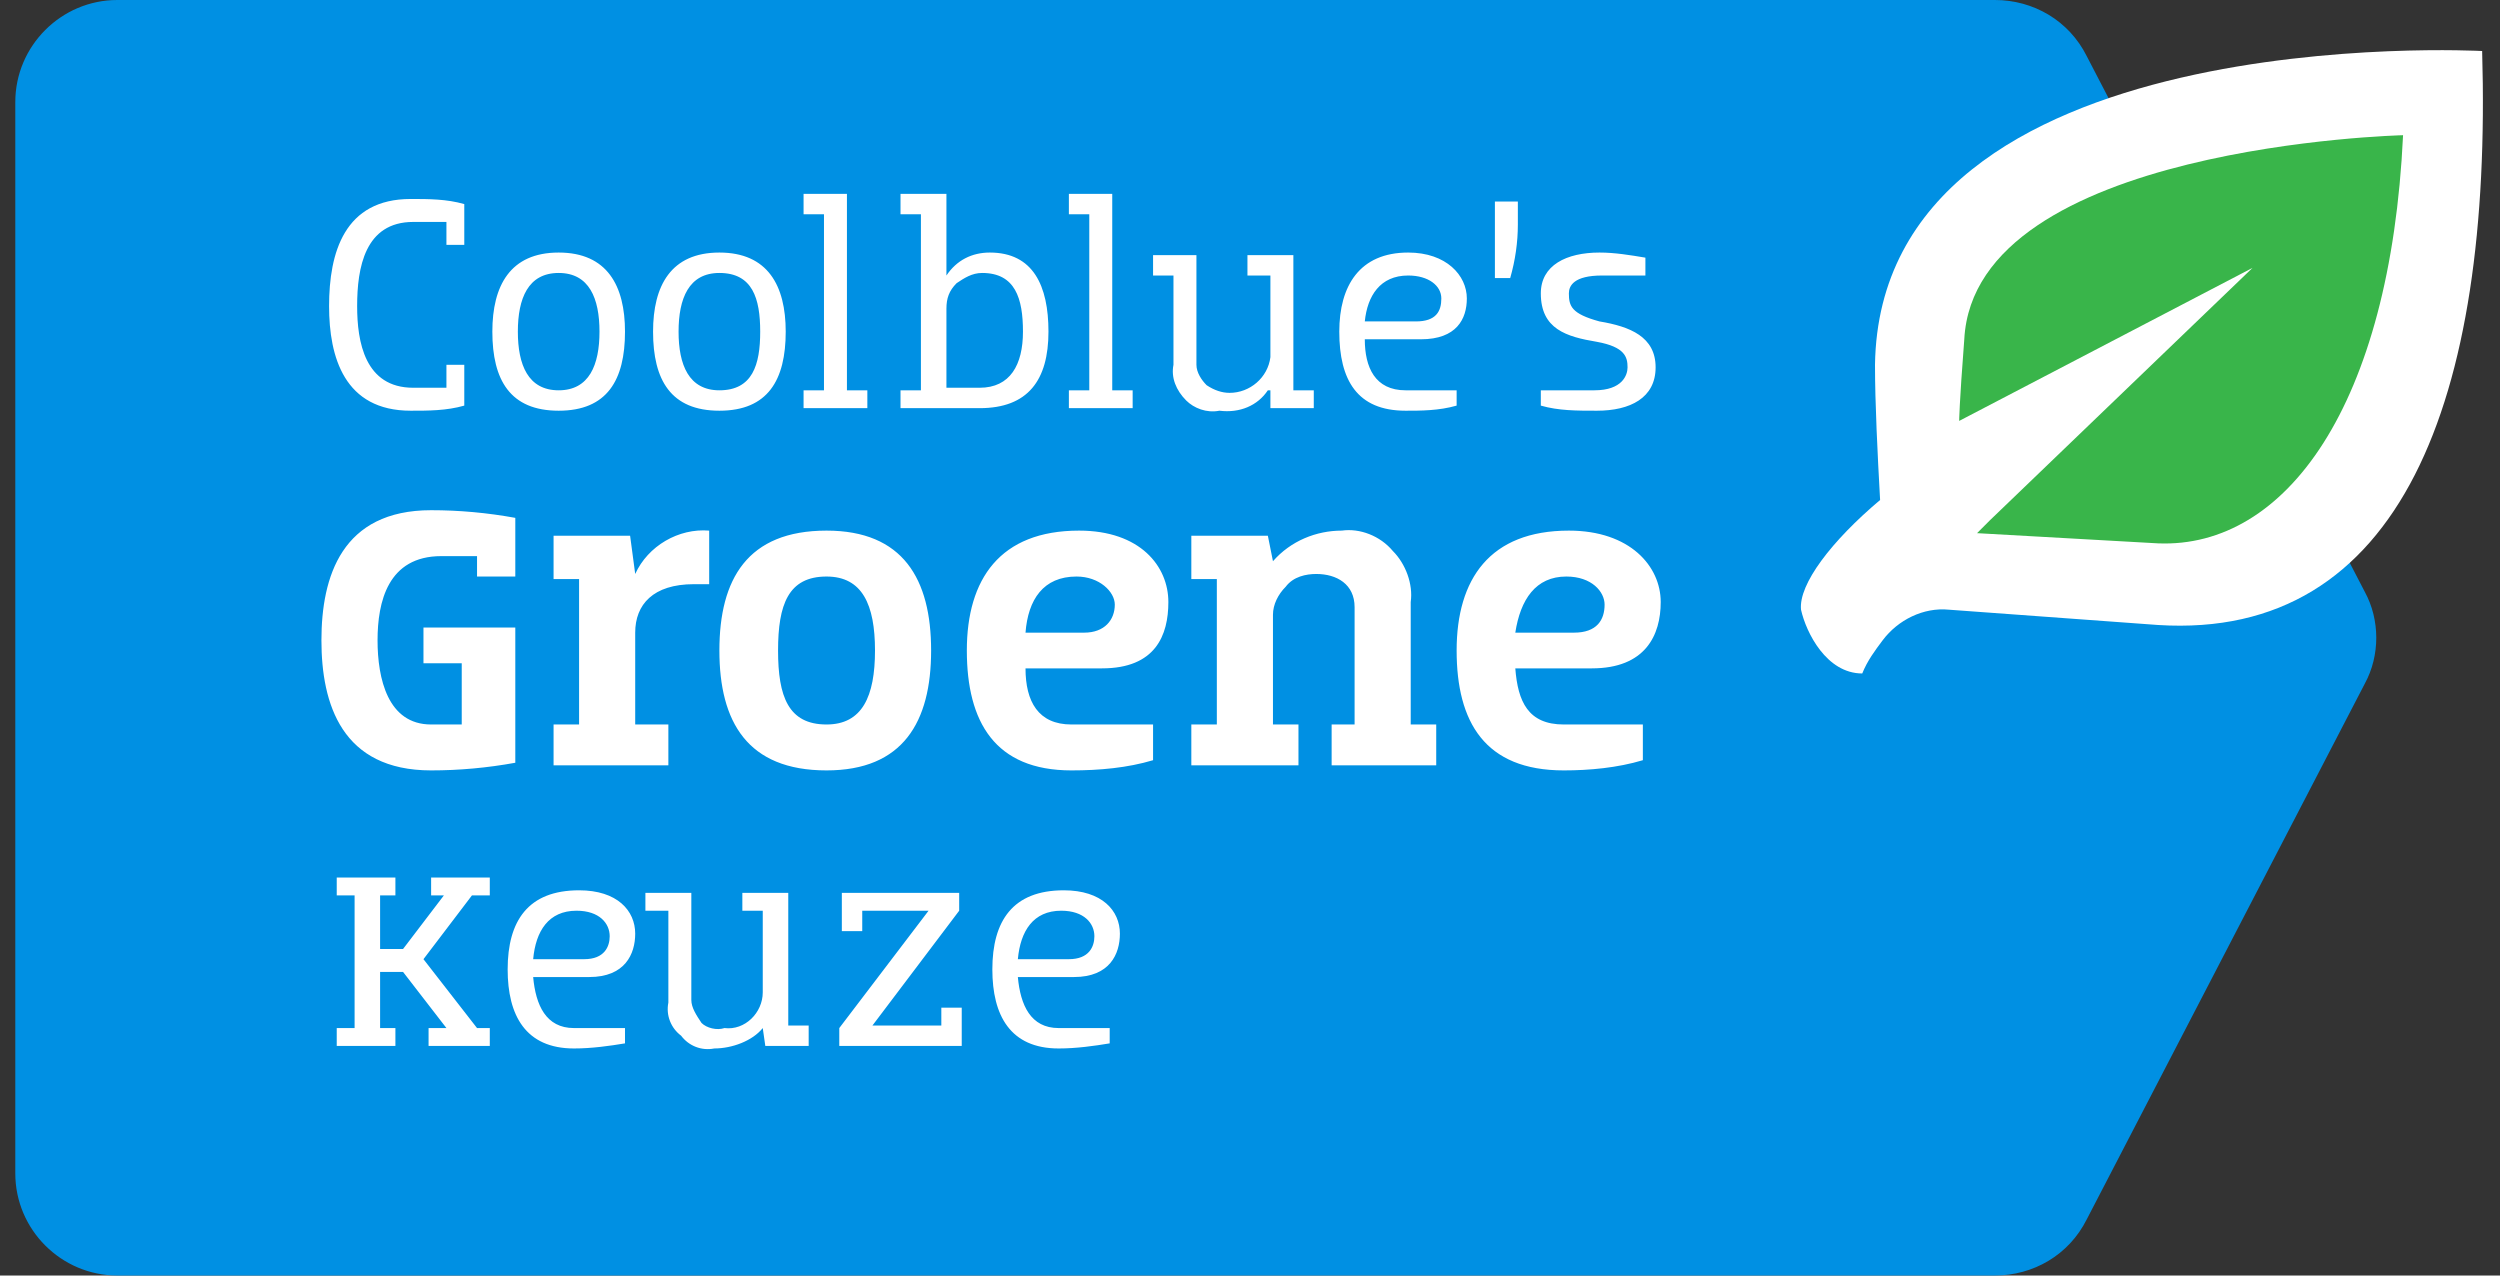 <svg xmlns="http://www.w3.org/2000/svg" width="98" height="50" viewBox="0 0 98 50">
    <rect x="0" y="0" width="98" height="50" fill="#333333" stroke="none"/>
    <path d="M92.7 23.2L81.8 2.2C81.1 0.8 79.7 0 78.2 0L4.6 0C2.4 0 0.6 1.8 0.6 4L0.6 46C0.6 48.2 2.4 50 4.6 50L78.2 50C79.7 50 81.1 49.2 81.8 47.8L92.7 26.8C93.3 25.7 93.3 24.3 92.7 23.2L92.7 23.2Z" fill="#0090E3"/>
    <path d="M27.1 35L27.1 39.2C27.1 39.5 27.3 39.8 27.5 40.1 27.7 40.3 28.1 40.4 28.4 40.3 29.2 40.4 29.9 39.7 29.9 38.9L29.9 35.7 29.1 35.7 29.1 35 30.9 35 30.9 40.2 31.7 40.2 31.7 41 30 41 29.9 40.3 29.9 40.3C29.5 40.8 28.7 41.1 28 41.1 27.5 41.2 27 41 26.7 40.6 26.3 40.3 26.1 39.8 26.2 39.3L26.2 35.7 25.3 35.7 25.3 35 27.1 35ZM22.7 34.9C24.2 34.9 24.9 35.7 24.9 36.6 24.9 37.4 24.5 38.3 23.1 38.3L20.9 38.3C21 39.4 21.4 40.3 22.5 40.3L24.5 40.3 24.5 40.9C23.9 41 23.2 41.1 22.5 41.1 20.6 41.1 19.9 39.8 19.9 38 19.9 36.1 20.7 34.9 22.7 34.9ZM41.7 34.9C43.2 34.9 43.9 35.7 43.9 36.6 43.9 37.4 43.5 38.3 42.1 38.3L39.9 38.3C40 39.4 40.4 40.3 41.5 40.3L43.5 40.3 43.5 40.9C42.9 41 42.2 41.1 41.5 41.1 39.6 41.1 38.9 39.8 38.9 38 38.9 36.1 39.7 34.9 41.7 34.9ZM15.5 34.4L15.5 35.1 14.9 35.1 14.9 37.2 15.8 37.2 17.4 35.1 16.9 35.1 16.9 34.4 19.2 34.4 19.2 35.1 18.5 35.1 16.6 37.6 18.7 40.3 19.2 40.3 19.2 41 16.8 41 16.8 40.3 17.5 40.3 15.8 38.1 14.9 38.1 14.9 40.3 15.5 40.3 15.5 41 13.2 41 13.2 40.3 13.9 40.3 13.9 35.1 13.2 35.1 13.2 34.4 15.5 34.4ZM37.6 35L37.6 35.7 34.2 40.2 36.9 40.2 36.9 39.5 37.7 39.5 37.7 41 32.9 41 32.9 40.3 36.4 35.7 33.8 35.7 33.8 36.5 33 36.5 33 35 37.6 35ZM41.6 35.7C40.5 35.7 40 36.5 39.9 37.6L41.9 37.6C42.7 37.6 42.9 37.1 42.9 36.7 42.9 36.2 42.5 35.7 41.6 35.7ZM22.6 35.7C21.5 35.7 21 36.5 20.9 37.6L22.9 37.6C23.7 37.6 23.9 37.1 23.9 36.7 23.9 36.2 23.5 35.7 22.6 35.7ZM32.4 20.8C35.4 20.8 36.5 22.7 36.5 25.5 36.5 28.3 35.4 30.2 32.4 30.2 29.3 30.2 28.2 28.3 28.2 25.5 28.2 22.7 29.3 20.8 32.4 20.8ZM42.3 20.8C44.7 20.8 45.8 22.2 45.8 23.6 45.8 24.9 45.3 26.2 43.2 26.2L40.2 26.2C40.2 27.5 40.7 28.4 42 28.4L45.2 28.4 45.2 29.8C44.2 30.1 43.1 30.2 42 30.2 39 30.2 37.9 28.3 37.9 25.5 37.9 22.7 39.2 20.8 42.3 20.8ZM61.5 20.8C63.9 20.8 65.1 22.2 65.1 23.6 65.1 24.9 64.5 26.2 62.4 26.2L59.4 26.2C59.5 27.5 59.9 28.4 61.3 28.4L64.4 28.4 64.4 29.8C63.4 30.1 62.3 30.2 61.3 30.2 58.2 30.2 57.1 28.3 57.1 25.5 57.1 22.7 58.4 20.8 61.5 20.8ZM16.9 20C18 20 19.1 20.1 20.2 20.3L20.2 22.6 18.7 22.6 18.7 21.8 17.3 21.8C15.2 21.8 14.8 23.6 14.8 25.1 14.8 26.6 15.2 28.4 16.9 28.4L18.1 28.4 18.1 26 16.6 26 16.6 24.6 20.2 24.6 20.2 29.9C19.1 30.1 18 30.2 16.9 30.2 13.4 30.2 12.6 27.6 12.6 25.1 12.6 22.6 13.4 20 16.9 20ZM27.8 20.8L27.8 22.9 27.2 22.9C25.6 22.9 24.9 23.7 24.9 24.8L24.9 28.4 26.2 28.4 26.2 30 21.7 30 21.7 28.4 22.7 28.4 22.7 22.7 21.7 22.7 21.7 21 24.7 21 24.9 22.5 24.9 22.5C25.4 21.4 26.6 20.7 27.8 20.8ZM54.6 21.6C55.1 22.1 55.4 22.9 55.3 23.6L55.3 28.4 56.3 28.4 56.3 30 52.2 30 52.2 28.4 53.1 28.4 53.1 23.8C53.1 22.9 52.4 22.5 51.6 22.5 51.2 22.5 50.7 22.6 50.4 23 50.1 23.3 49.9 23.7 49.9 24.1L49.9 28.4 50.9 28.4 50.9 30 46.7 30 46.7 28.4 47.7 28.4 47.7 22.7 46.7 22.7 46.7 21 49.7 21 49.9 22 49.9 22C50.6 21.2 51.6 20.8 52.6 20.8 53.3 20.7 54.1 21 54.6 21.6ZM32.4 22.6C30.9 22.6 30.5 23.7 30.5 25.5 30.5 27.3 30.9 28.4 32.4 28.4 33.8 28.4 34.3 27.3 34.3 25.5 34.3 23.7 33.8 22.6 32.4 22.6ZM61.4 22.6C60.2 22.6 59.6 23.5 59.4 24.8L61.7 24.8C62.6 24.8 62.9 24.3 62.9 23.7 62.9 23.2 62.4 22.6 61.4 22.6ZM42.2 22.6C40.9 22.6 40.3 23.5 40.2 24.8L42.5 24.8C43.3 24.8 43.7 24.3 43.7 23.7 43.7 23.2 43.1 22.6 42.2 22.6ZM46.9 10L46.9 14.3C46.9 14.6 47.1 14.9 47.3 15.1 47.6 15.3 47.9 15.4 48.2 15.4 49 15.4 49.7 14.8 49.8 14L49.8 10.8 48.9 10.8 48.9 10 50.7 10 50.7 15.3 51.5 15.3 51.5 16 49.8 16 49.8 15.3 49.7 15.3C49.3 15.9 48.6 16.2 47.8 16.1 47.3 16.2 46.8 16 46.5 15.7 46.1 15.3 45.9 14.8 46 14.3L46 10.8 45.2 10.8 45.2 10 46.9 10ZM16.1 7.8C16.8 7.8 17.5 7.8 18.2 8L18.2 9.6 17.5 9.6 17.5 8.7 16.2 8.7C14.3 8.7 14 10.5 14 12 14 13.4 14.3 15.2 16.2 15.2L17.5 15.2 17.5 14.3 18.2 14.3 18.2 15.9C17.5 16.1 16.8 16.1 16.1 16.1 13.5 16.1 12.9 14 12.9 12 12.9 9.9 13.5 7.8 16.1 7.8ZM28.2 9.9C30.1 9.9 30.8 11.2 30.8 13 30.8 14.9 30.1 16.1 28.2 16.1 26.3 16.1 25.6 14.9 25.6 13 25.6 11.2 26.3 9.9 28.2 9.9ZM55.2 9.9C56.7 9.9 57.5 10.8 57.5 11.7 57.5 12.5 57.1 13.3 55.7 13.3L53.5 13.3C53.5 14.4 53.9 15.3 55.1 15.3L57.1 15.3 57.1 15.9C56.4 16.1 55.7 16.1 55.1 16.1 53.2 16.1 52.5 14.9 52.5 13 52.5 11.2 53.3 9.9 55.2 9.9ZM62.7 9.9C63.3 9.9 63.9 10 64.5 10.1L64.5 10.8 62.8 10.8C61.7 10.8 61.5 11.2 61.5 11.5 61.5 12 61.6 12.3 62.7 12.6 63.9 12.8 64.9 13.2 64.9 14.4 64.9 15.6 63.9 16.1 62.6 16.1 61.8 16.1 61.1 16.1 60.4 15.9L60.4 15.3 62.5 15.3C63.6 15.3 63.8 14.7 63.8 14.4 63.8 14 63.7 13.6 62.6 13.4 61.4 13.2 60.4 12.9 60.4 11.5 60.4 10.4 61.4 9.9 62.7 9.9ZM21.9 9.9C23.8 9.9 24.5 11.2 24.5 13 24.5 14.9 23.8 16.1 21.9 16.1 20 16.1 19.3 14.9 19.3 13 19.3 11.2 20 9.9 21.9 9.9ZM33.2 7.6L33.2 15.3 34 15.3 34 16 31.5 16 31.5 15.3 32.3 15.3 32.3 8.4 31.5 8.4 31.5 7.6 33.2 7.6ZM37.1 7.6L37.1 10.8 37.1 10.8C37.5 10.2 38.1 9.9 38.8 9.9 40.5 9.9 41.1 11.2 41.1 13 41.1 14.9 40.3 16 38.4 16L35.3 16 35.3 15.3 36.1 15.3 36.1 8.4 35.3 8.4 35.3 7.6 37.1 7.6ZM43.6 7.6L43.6 15.3 44.4 15.3 44.4 16 41.9 16 41.9 15.3 42.7 15.3 42.7 8.4 41.9 8.4 41.9 7.6 43.6 7.6ZM21.9 10.7C20.7 10.7 20.3 11.7 20.3 13 20.3 14.3 20.7 15.3 21.9 15.3 23.1 15.3 23.5 14.3 23.5 13 23.5 11.7 23.1 10.7 21.9 10.7ZM28.2 10.7C27 10.7 26.6 11.7 26.6 13 26.6 14.3 27 15.3 28.2 15.3 29.5 15.3 29.8 14.3 29.8 13 29.8 11.7 29.5 10.7 28.2 10.7ZM38.5 10.7C38.1 10.7 37.8 10.9 37.5 11.1 37.2 11.4 37.1 11.7 37.1 12.1L37.1 15.2 38.4 15.2C39.6 15.2 40.1 14.3 40.1 13 40.1 11.7 39.8 10.7 38.5 10.7ZM55.2 10.8C54.1 10.8 53.6 11.6 53.5 12.6L55.5 12.6C56.3 12.6 56.5 12.2 56.5 11.7 56.5 11.2 56 10.8 55.2 10.8ZM59.5 7.9L59.5 8.8C59.5 9.5 59.4 10.2 59.2 10.9L58.6 10.9 58.6 7.9 59.5 7.9Z" fill="#FFFFFF"/>
    <path d="M73.5 14.3C73.5 15.8 73.6 17.8 73.7 19.6 71.8 21.2 70.5 22.9 70.6 23.9 70.8 24.8 71.6 26.4 73 26.4 73.2 25.9 73.5 25.5 73.8 25.1 74.4 24.3 75.4 23.8 76.4 23.9L84.6 24.5C94.1 25.1 97.7 15.7 97.3 2 97.3 2 73.7 0.7 73.5 14.3Z" fill="#FFFFFF"/>
    <path d="M84.6 21.3L77.5 20.9 77.5 20.9 77.9 20.5C78 20.4 78 20.4 78 20.4L88.3 10.5 76.8 16.5C76.8 16.5 76.8 15.9 77 13.3 77.4 5.7 94.2 5.3 94.2 5.3 93.7 15.9 89.6 21.5 84.6 21.3Z" fill="#39B54A"/>
</svg>
